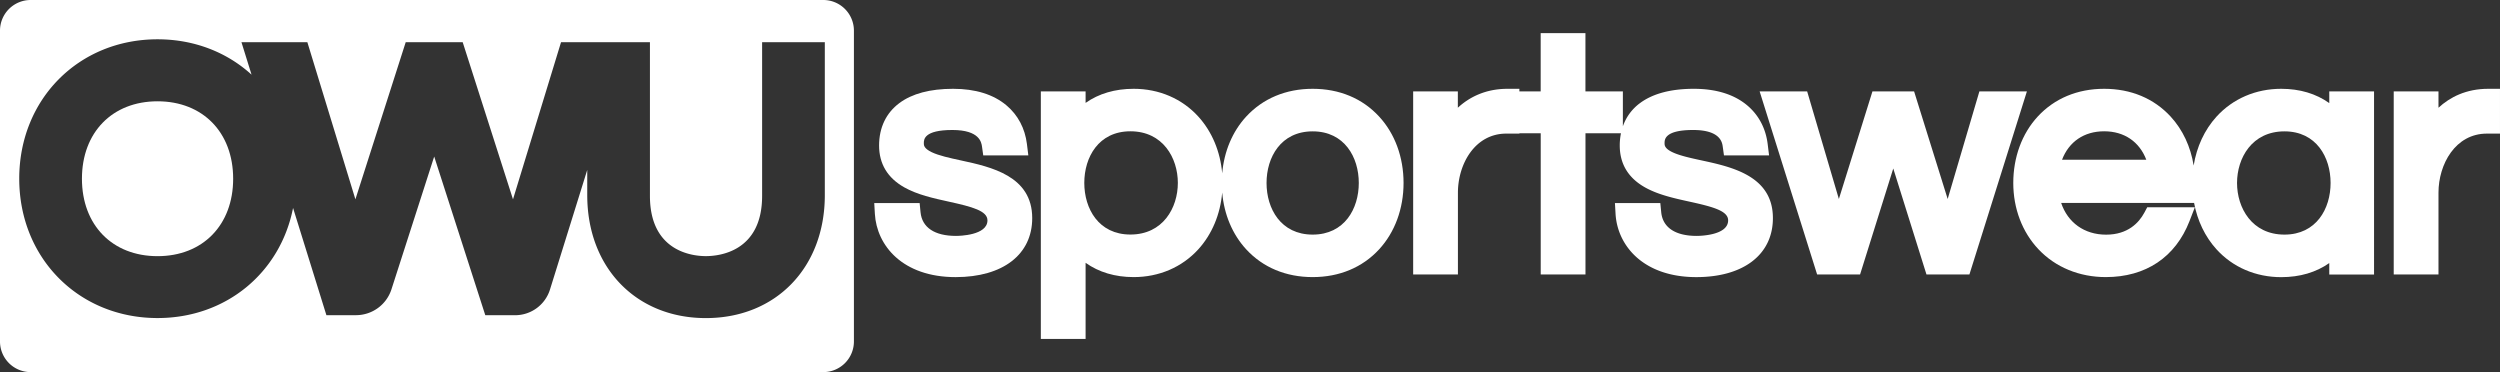 <svg xmlns="http://www.w3.org/2000/svg" viewBox="0 0 2324.58 345.97"><rect x="0" y="0" width="2324.58" height="345.97" fill="#333333" stroke="none"/><defs><style>.cls-1{fill:#fff;}</style></defs><g id="Layer_2" data-name="Layer 2"><g id="Layer_1-2" data-name="Layer 1"><path class="cls-1" d="M146.49,94.19c-42.05,0-70.3,28.92-70.3,72s28.25,72,70.3,72,70.31-28.93,70.31-72S188.55,94.19,146.49,94.19Z"/><path class="cls-1" d="M0,28.49v289A28.5,28.5,0,0,0,28.49,346H765.54A28.5,28.5,0,0,0,794,317.48v-289A28.5,28.5,0,0,0,765.54,0h-737A28.5,28.5,0,0,0,0,28.49ZM404.5,39.21h25.72L477,185.34,521.68,39.21h82.65V182.15c0,51.94,39.78,56,52,56s52.31-4,52.31-56V39.21h58.3V181.48c0,67.29-45.48,114.29-110.61,114.29-64.94,0-110.29-47-110.29-114.29V158L511.41,269.17A34,34,0,0,1,478.9,293.1H451.24L403.73,145.55,364,269a34.7,34.7,0,0,1-33,24.06H303.5l-31-99.68c-11.77,59.91-62,102.35-126,102.35-73.32,0-128.61-55.72-128.61-129.61S73.17,36.54,146.49,36.54c34.39,0,64.8,12.26,87.41,32.89l-9.4-30.22h61.28l44.68,146.13L377.25,39.21H403"/><path class="cls-1" d="M893.54,149.17c-10.53-2.28-20.47-4.44-27.2-7.65C859,138,859,135,859,133.19c0-3.37,0-12.32,26.55-12.32,25.39,0,27,11.62,27.55,15.44l1.14,8.16h41.93l-1.31-10.62c-1.79-14.51-8.36-26.91-19-35.86C923.71,87.76,907,82.57,886.18,82.57c-21.31,0-38.11,4.48-49.95,13.3-12.32,9.18-18.83,22.82-18.83,39.44,0,17,7.85,30.09,23.33,38.84,12.2,6.9,27.17,10.2,41.64,13.38,21.63,4.76,35.8,8.53,35.8,17.38,0,14-26.27,14.44-29.27,14.44-19.86,0-31.56-7.82-32.95-22l-.84-8.54h-42.2l.57,10c1.67,29.3,25.54,58.86,75.12,58.86,43.91,0,71.19-21,71.19-54.86C959.79,163.54,921.5,155.23,893.54,149.17Z"/><path class="cls-1" d="M1220.56,82.57c-24.9,0-46.29,9-61.85,25.87-12.76,13.88-20.52,32.35-22.27,52.72-1.76-20.24-9.45-38.69-22.12-52.67-15.14-16.71-36.52-25.92-60.19-25.92-17.36,0-32.47,4.47-44.71,13.1V85H967.8V315.15h41.62V244.36c12.28,8.75,27.4,13.29,44.71,13.29,23.67,0,45-9.21,60.19-25.92,12.67-14,20.36-32.43,22.12-52.67,1.75,20.37,9.51,38.84,22.27,52.72,15.56,16.92,37,25.87,61.85,25.87s46.3-8.95,61.86-25.87c14.61-15.89,22.66-37.79,22.66-61.67s-8-45.78-22.66-61.67C1266.86,91.52,1245.47,82.57,1220.56,82.57Zm0,135.57c-29.62,0-42.89-24.12-42.89-48s13.27-48,42.89-48,42.89,24.12,42.89,48S1250.19,218.14,1220.56,218.14ZM1051.1,122.08c30.3,0,44.1,24.9,44.1,48s-13.8,48-44.1,48c-29.63,0-42.89-24.12-42.89-48S1021.47,122.08,1051.1,122.08Z"/><path class="cls-1" d="M1582.28,149.17c-10.52-2.28-20.46-4.44-27.2-7.65-7.31-3.5-7.31-6.52-7.31-8.33,0-3.37,0-12.32,26.55-12.32,25.39,0,27,11.62,27.54,15.44l1.14,8.16h41.94l-1.31-10.62c-1.79-14.51-8.36-26.91-19-35.86-12.18-10.23-28.9-15.42-49.71-15.42-21.3,0-38.11,4.48-50,13.3A45.16,45.16,0,0,0,1509,117.45V85h-34.81V30.82h-41.62V85h-19.8V82.57h-11c-20.5,0-35.65,7.81-46.22,17.61V85H1314V255.23h41.62v-76c0-26.66,15.78-55,45-55h12.19v-.3h19.8V255.23h41.62V123.89h33a56.92,56.92,0,0,0-1.13,11.42c0,17,7.85,30.09,23.33,38.84,12.21,6.9,27.17,10.2,41.65,13.38,21.62,4.76,35.8,8.53,35.8,17.38,0,14-26.28,14.44-29.28,14.44-19.85,0-31.55-7.82-32.94-22l-.84-8.54h-42.2l.57,10c1.66,29.3,25.53,58.86,75.11,58.86,43.92,0,71.2-21,71.2-54.86C1648.54,163.54,1610.24,155.23,1582.28,149.17Z"/><polygon class="cls-1" points="1840.5 84.99 1811.01 185.03 1779.79 84.99 1741.06 84.99 1709.84 185.03 1680.35 84.99 1636.17 84.99 1689.62 255.23 1729.55 255.23 1760.42 156.68 1791.3 255.23 1831.22 255.23 1884.68 84.99 1840.5 84.99"/><path class="cls-1" d="M2165.84,95.86c-12.28-8.75-27.39-13.29-44.7-13.29-23.67,0-45,9.21-60.2,25.92-11.13,12.29-18.41,28-21.2,45.42-2.8-17.48-10.14-33.26-21.37-45.47-15.56-16.92-36.95-25.87-61.85-25.87s-46.29,9-61.85,25.87c-14.62,15.89-22.66,37.79-22.66,61.67s8.35,45.75,23.51,61.77c15.72,16.62,37.92,25.77,62.51,25.77,37.14,0,64.77-18.48,77.82-52l5-12.9h-44.29l-2.68,5c-5,9.33-15.3,20.45-35.56,20.45s-35.66-11.26-41.78-29.49h123.59c3.06,16.45,10.17,31.35,20.8,43.08,15.15,16.71,36.53,25.92,60.2,25.92,17.35,0,32.47-4.47,44.7-13.1v10.68h41.63V85h-41.63Zm-41.67,122.28c-30.3,0-44.1-24.9-44.1-48s13.8-48,44.1-48c29.62,0,42.89,24.12,42.89,48S2153.79,218.14,2124.17,218.14Zm-167.65-96.06c18.72,0,32.76,9.69,39.18,26.46h-78.36C1923.76,131.77,1937.8,122.08,1956.52,122.08Z"/><path class="cls-1" d="M2313.6,82.57c-20.5,0-35.65,7.81-46.22,17.61V85h-41.62V255.23h41.62v-76c0-26.66,15.78-55,45-55h12.19V82.57Z"/></g></g></svg>